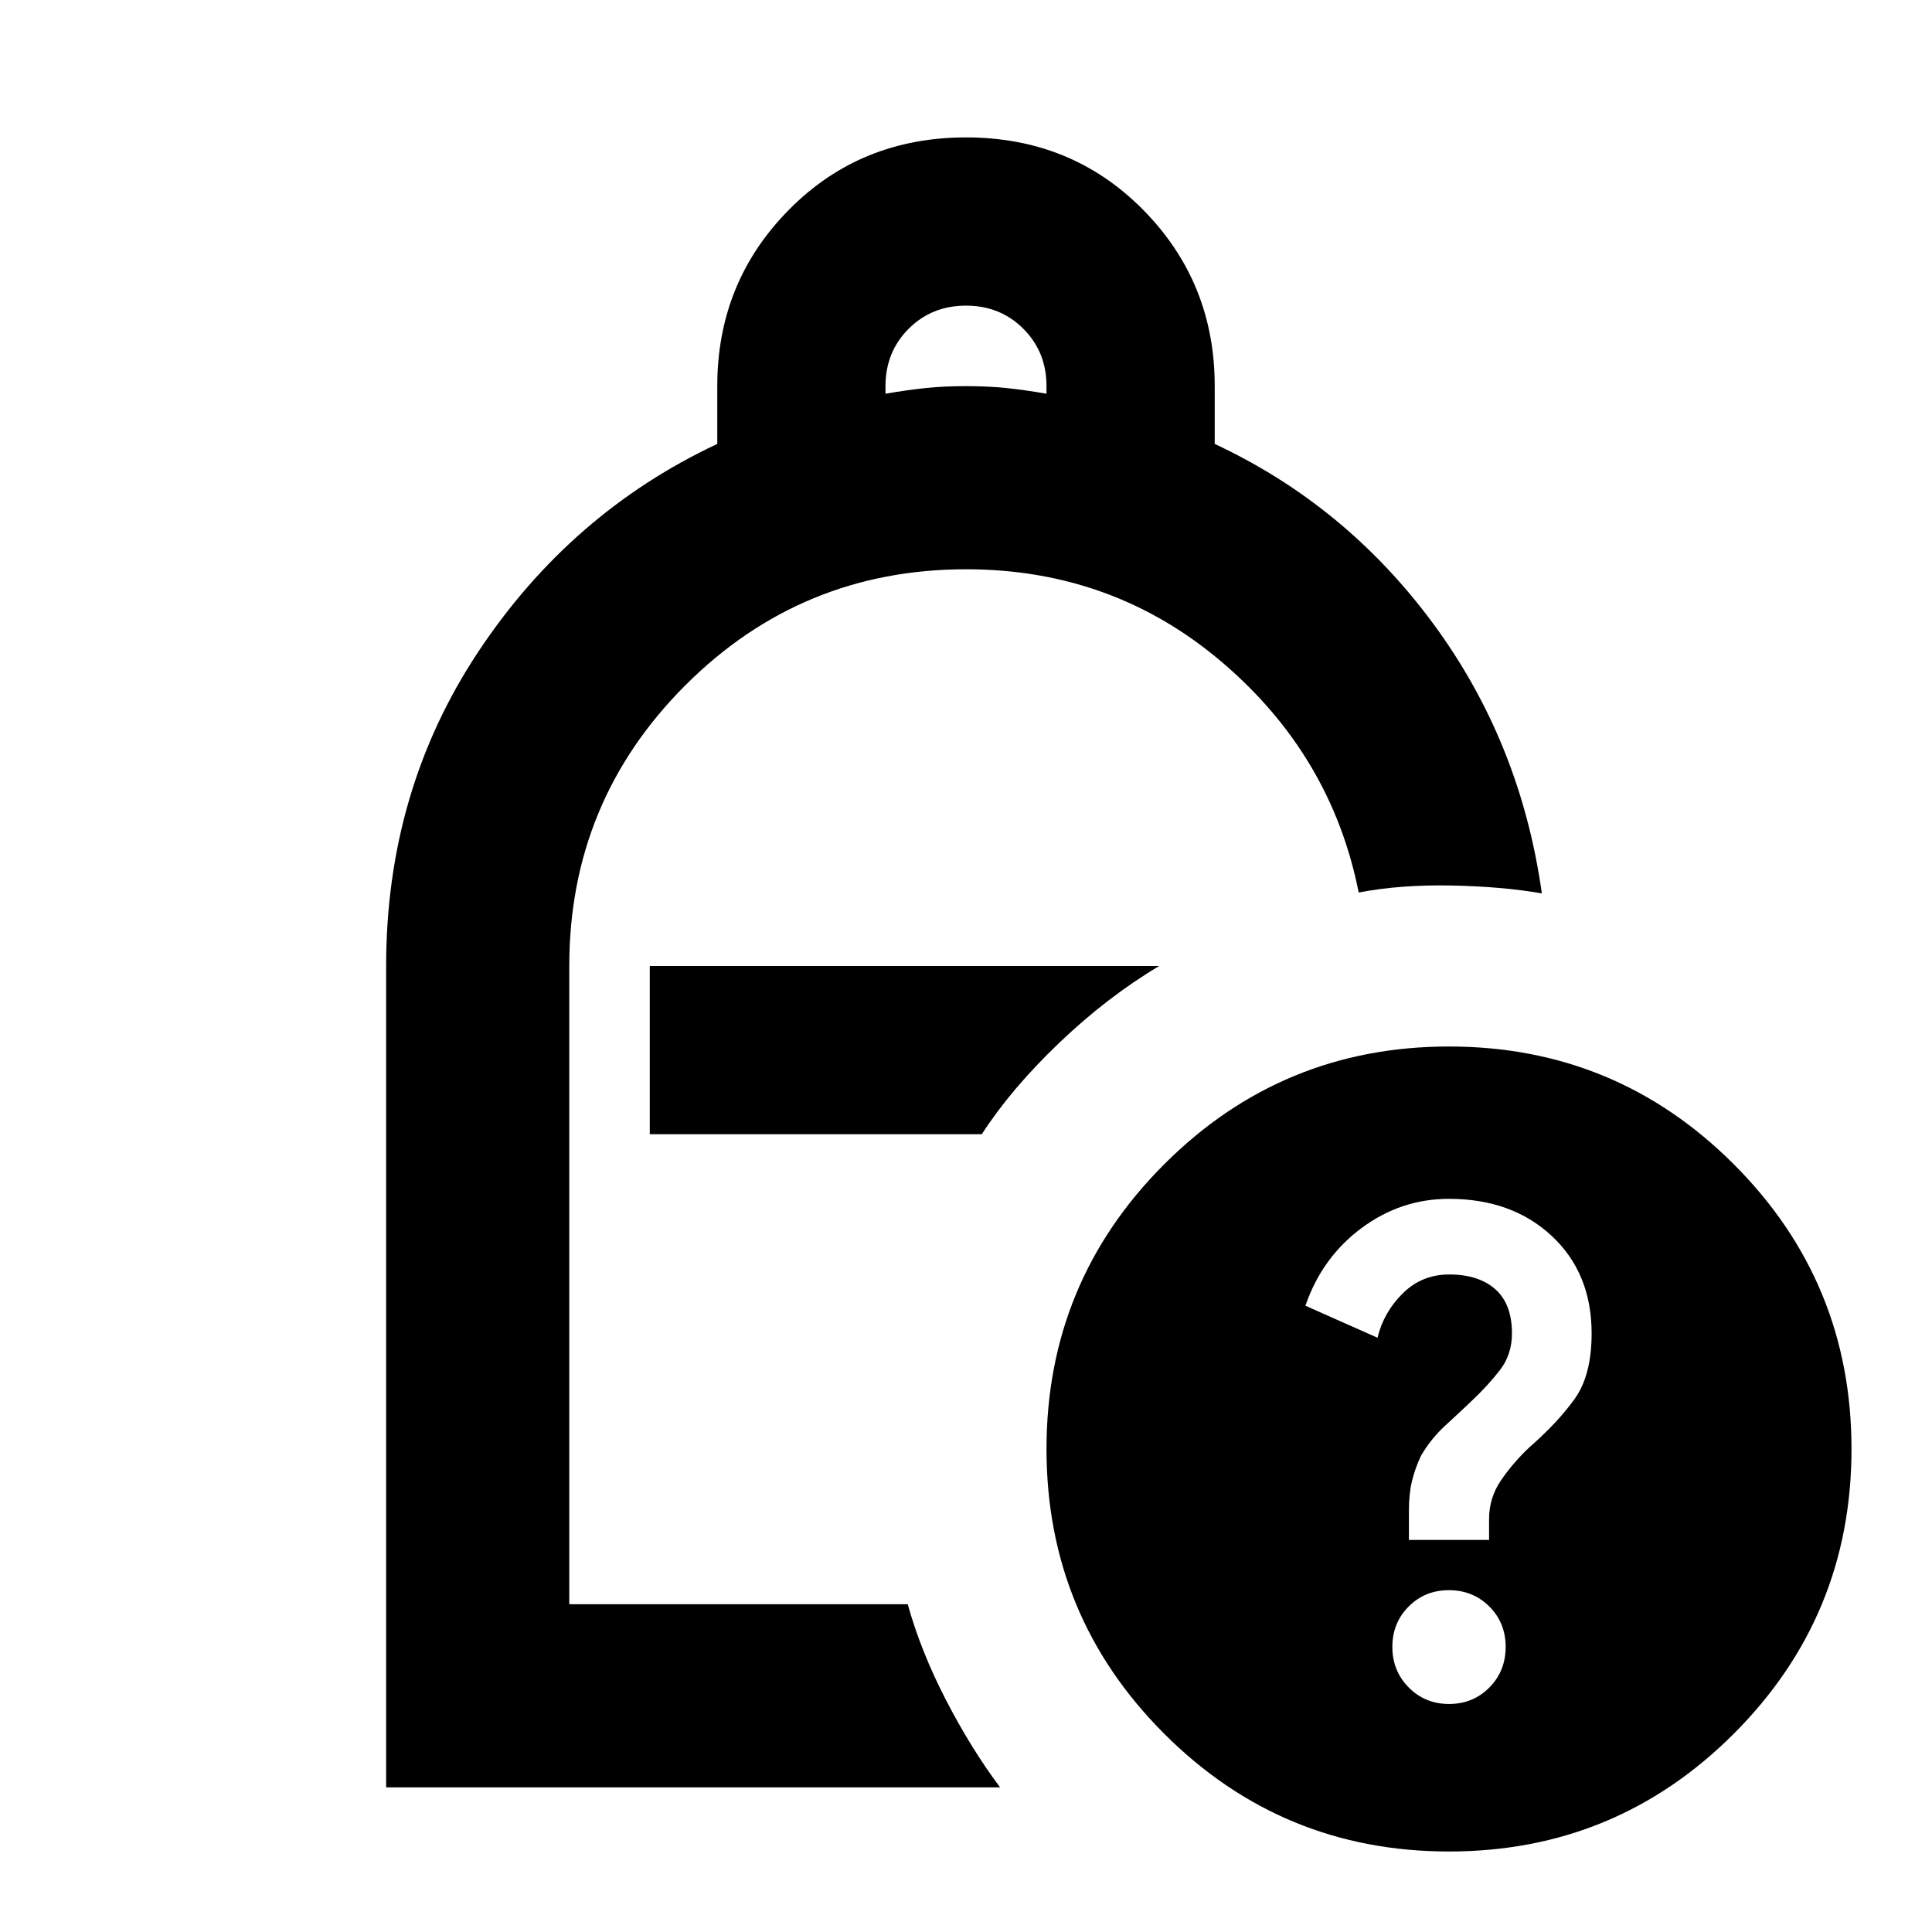 <svg xmlns="http://www.w3.org/2000/svg" height="24" viewBox="0 -960 960 960" width="24"><path d="M440-764.37q11-1.88 20-2.82 9-.941 20-.941t20 .941q9 .94 20 2.82v-3.761q0-17-11.5-28.5t-28.5-11.5q-17 0-28.5 11.5t-11.5 28.5v3.761ZM191.869-71.87V-480q0-87.152 45.816-156.185 45.815-69.033 118.728-103.228v-28.815q0-51.454 35.531-87.472 35.532-36.018 88.056-36.018t88.056 36.018q35.531 36.018 35.531 87.472v28.815q65.152 30.435 108.587 89.326 43.435 58.891 53.957 134-19.913-3.435-45.142-3.913-25.228-.478-45.859 3.478-13.521-68.043-67.782-114.326-54.262-46.282-127.267-46.282-81.885 0-139.548 57.66Q282.87-561.809 282.87-480v317.13h168.173q6.479 23.348 19.011 47.598 12.533 24.25 26.881 43.403H191.869ZM322.87-396.412h164.978q14.478-22.435 38.337-45.272Q550.043-464.522 576-480H322.87v83.587ZM720-440q83 0 141.5 58.5T920-240q0 83-58.5 141.5T720-40q-83 0-141.5-58.5T520-240q0-83 58.5-141.5T720-440Zm.032 326.696q11.925 0 20.022-8.179 8.098-8.178 8.098-20.174 0-11.995-8.13-20.093t-20.054-8.098q-11.925 0-20.022 8.13-8.098 8.131-8.098 20.055t8.13 20.141q8.13 8.218 20.054 8.218Zm-19.945-81.5h39.826v-10.479q0-10.521 6-19.26 6-8.74 14-16.261 14.239-12.479 22.598-24.196 8.359-11.717 8.359-32.401 0-29.99-19.799-48.447-19.799-18.456-51.061-18.456-23.967 0-43.543 14.576t-27.815 38.532l35.826 15.913q3-12.574 12.5-22.004 9.5-9.43 23.136-9.43 14.61 0 22.89 7.32 8.279 7.321 8.279 21.962 0 10.522-6 18.261-6 7.739-14 15.261-5.761 5.522-12.979 12.119-7.217 6.598-12.217 15.145-3 6.41-4.5 12.663t-1.5 14.591v14.591ZM487.848-396.413Z"/></svg>